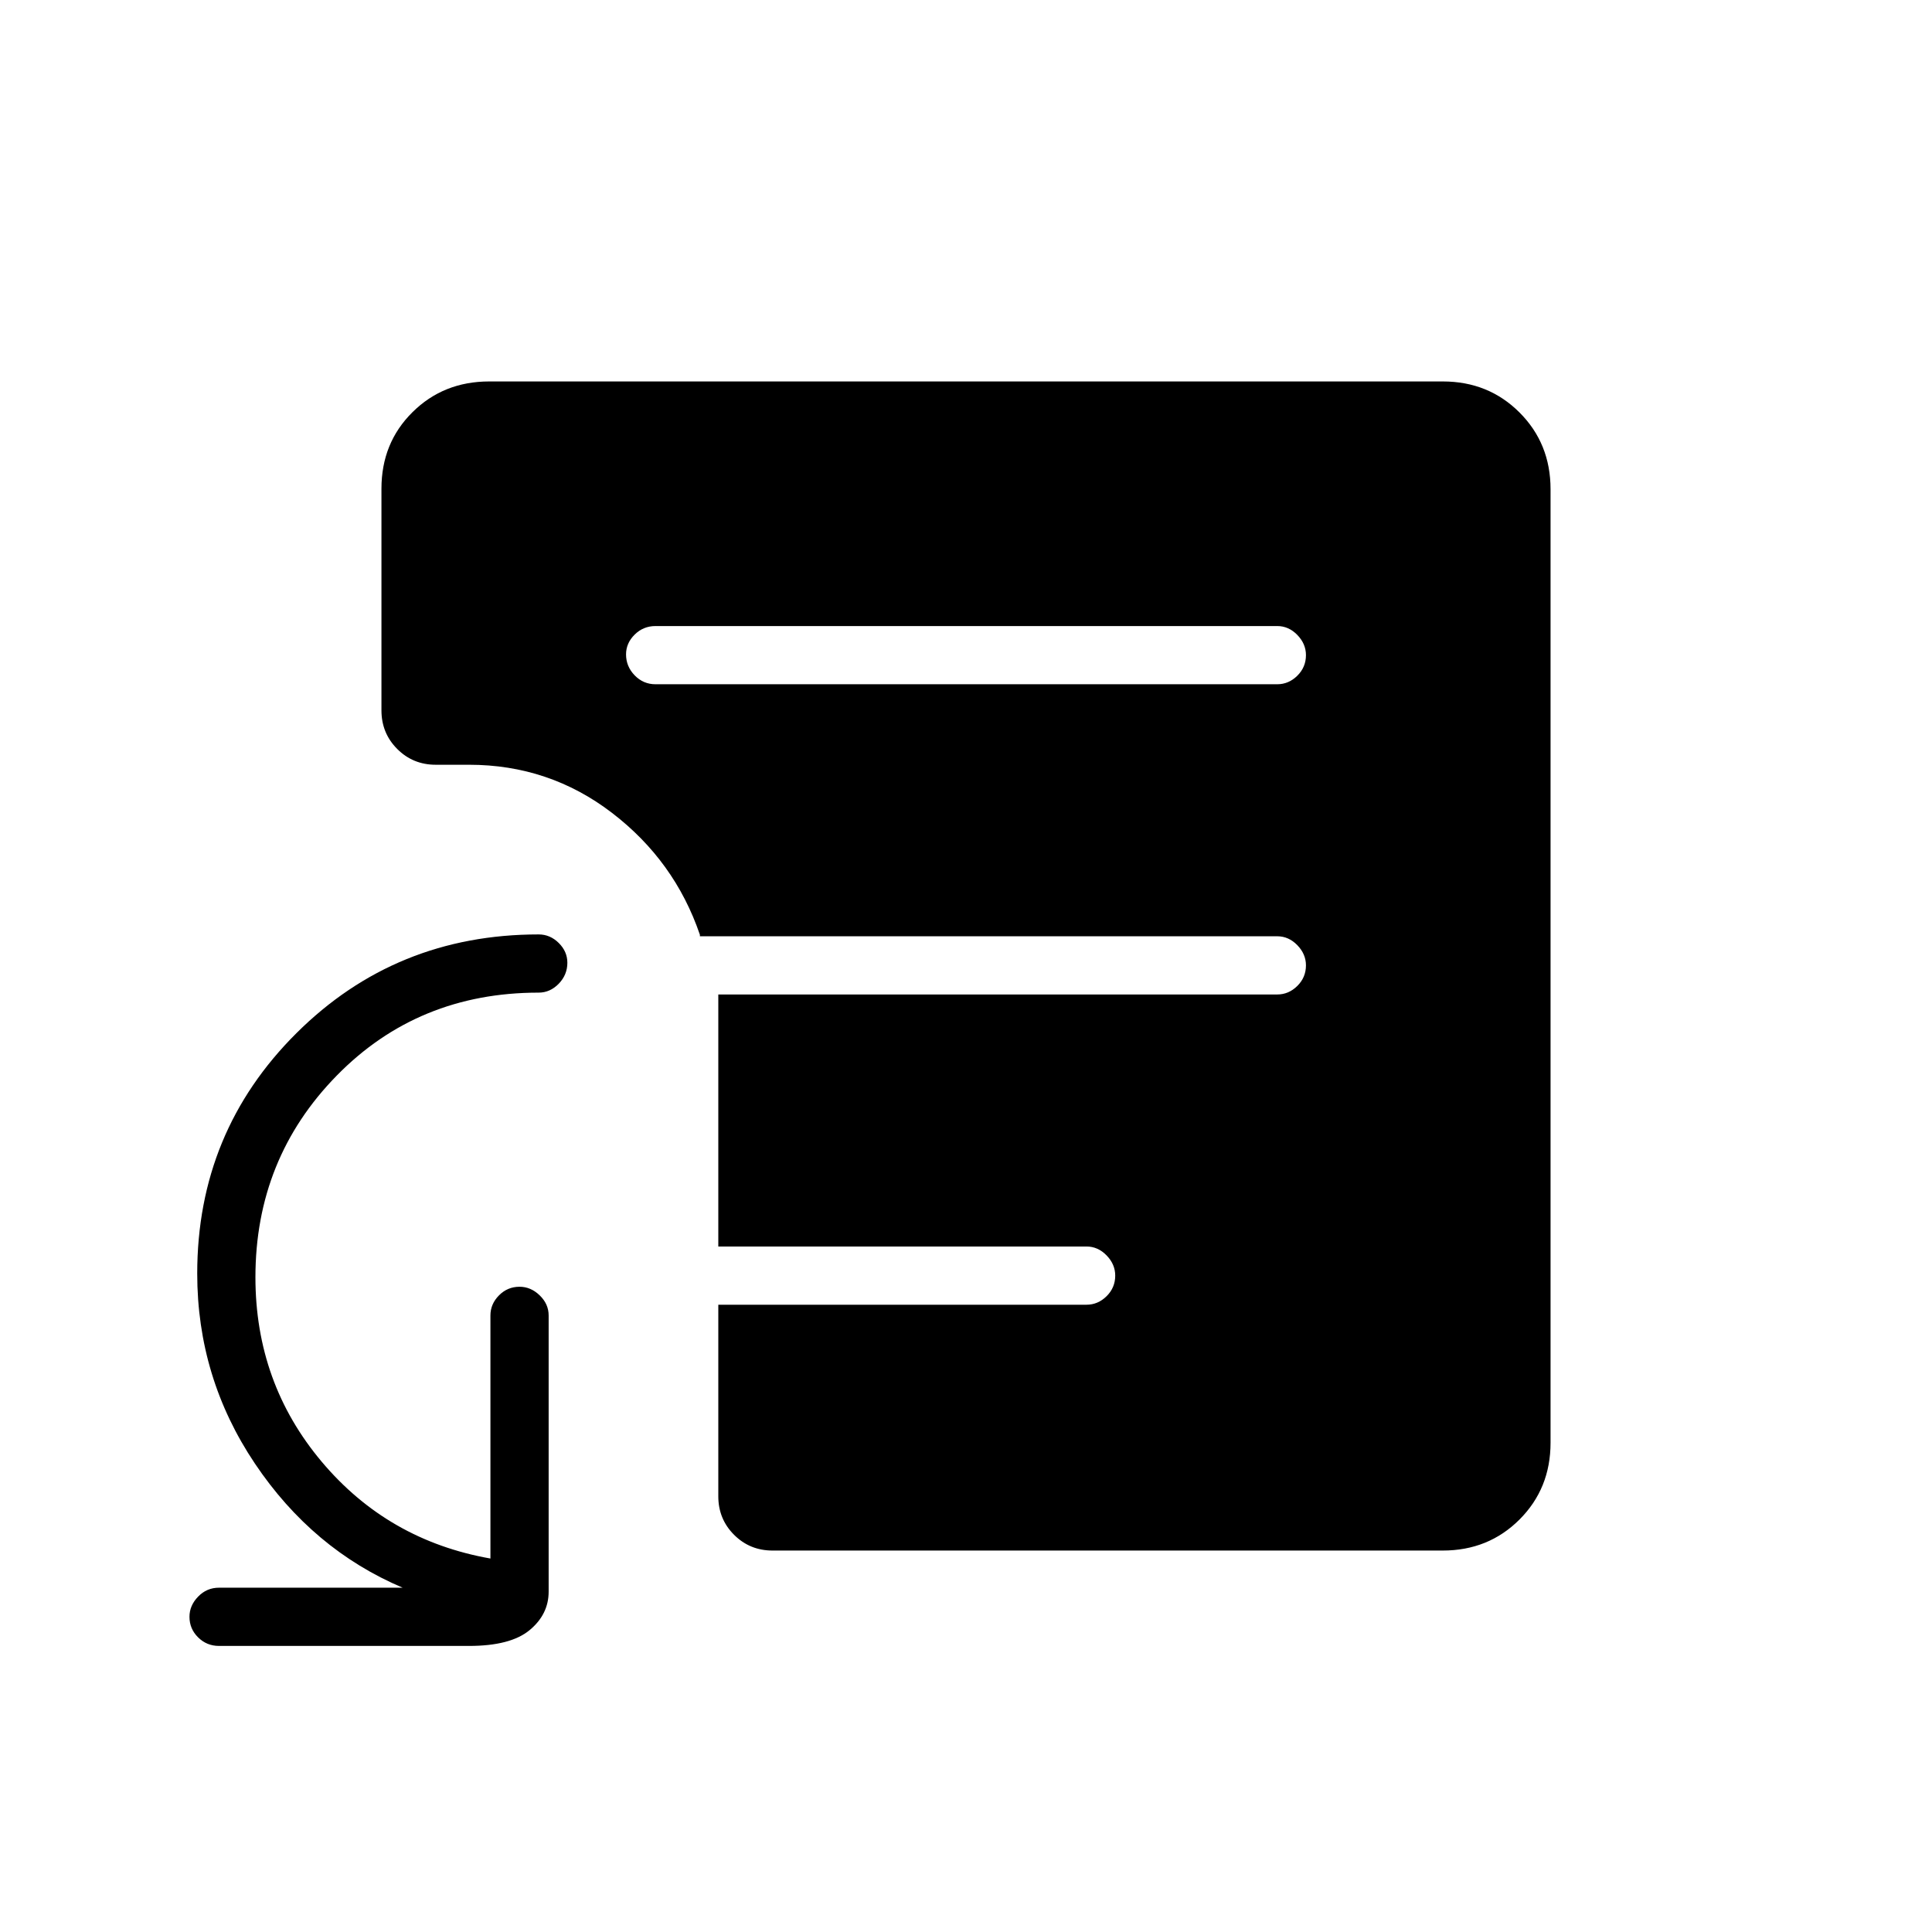 <svg xmlns="http://www.w3.org/2000/svg" height="20" viewBox="0 -960 960 960" width="20"><path d="M325.73-620h308.92q5.69 0 9.98-4.24t4.29-10.23q0-5.61-4.29-10.03-4.29-4.42-9.98-4.42H325.73q-6.07 0-10.36 4.24-4.29 4.24-4.29 9.84 0 5.99 4.29 10.42 4.29 4.42 10.36 4.42Zm58.15 430.46q-11.3 0-19.13-7.83-7.83-7.83-7.83-19.13v-95.19h182.96q5.69 0 9.98-4.24t4.29-10.23q0-5.61-4.29-10.03-4.29-4.43-9.98-4.43H356.92v-125.23h277.73q5.69 0 9.98-4.24t4.29-10.23q0-5.6-4.29-10.03-4.29-4.42-9.98-4.42H347.77v-.77q-12.54-36.72-43.72-60.59Q272.86-580 233.04-580H216.5q-11.3 0-19.13-7.85-7.83-7.85-7.83-19.17v-110.15q0-22.75 15.42-38.02 15.42-15.27 38.12-15.27h473.84q22.7 0 38.12 15.42 15.42 15.42 15.42 38.12v473.84q0 22.7-15.42 38.12-15.42 15.42-38.12 15.42H383.88Zm-275.07 47.39q-6.07 0-10.36-4.24-4.3-4.24-4.3-10.23 0-5.61 4.3-10.03 4.29-4.43 10.36-4.43h91.27q-44.77-19-73.43-61.7Q98-275.49 98-327.19q0-70.37 49.29-119.43 49.29-49.07 120.36-49.07 5.69 0 9.98 4.24t4.29 9.84q0 5.99-4.29 10.42-4.29 4.42-9.98 4.42-59.96 0-100.34 41.24-40.39 41.23-40.39 100.2 0 52.49 32.92 91.63 32.92 39.13 83.85 48.12v-120.77q0-5.68 4.24-9.97 4.24-4.3 10.23-4.3 5.61 0 10.03 4.3 4.43 4.29 4.43 9.97v137.23q0 11.3-9.49 19.14-9.48 7.83-30.09 7.83H108.81Z"/></svg>